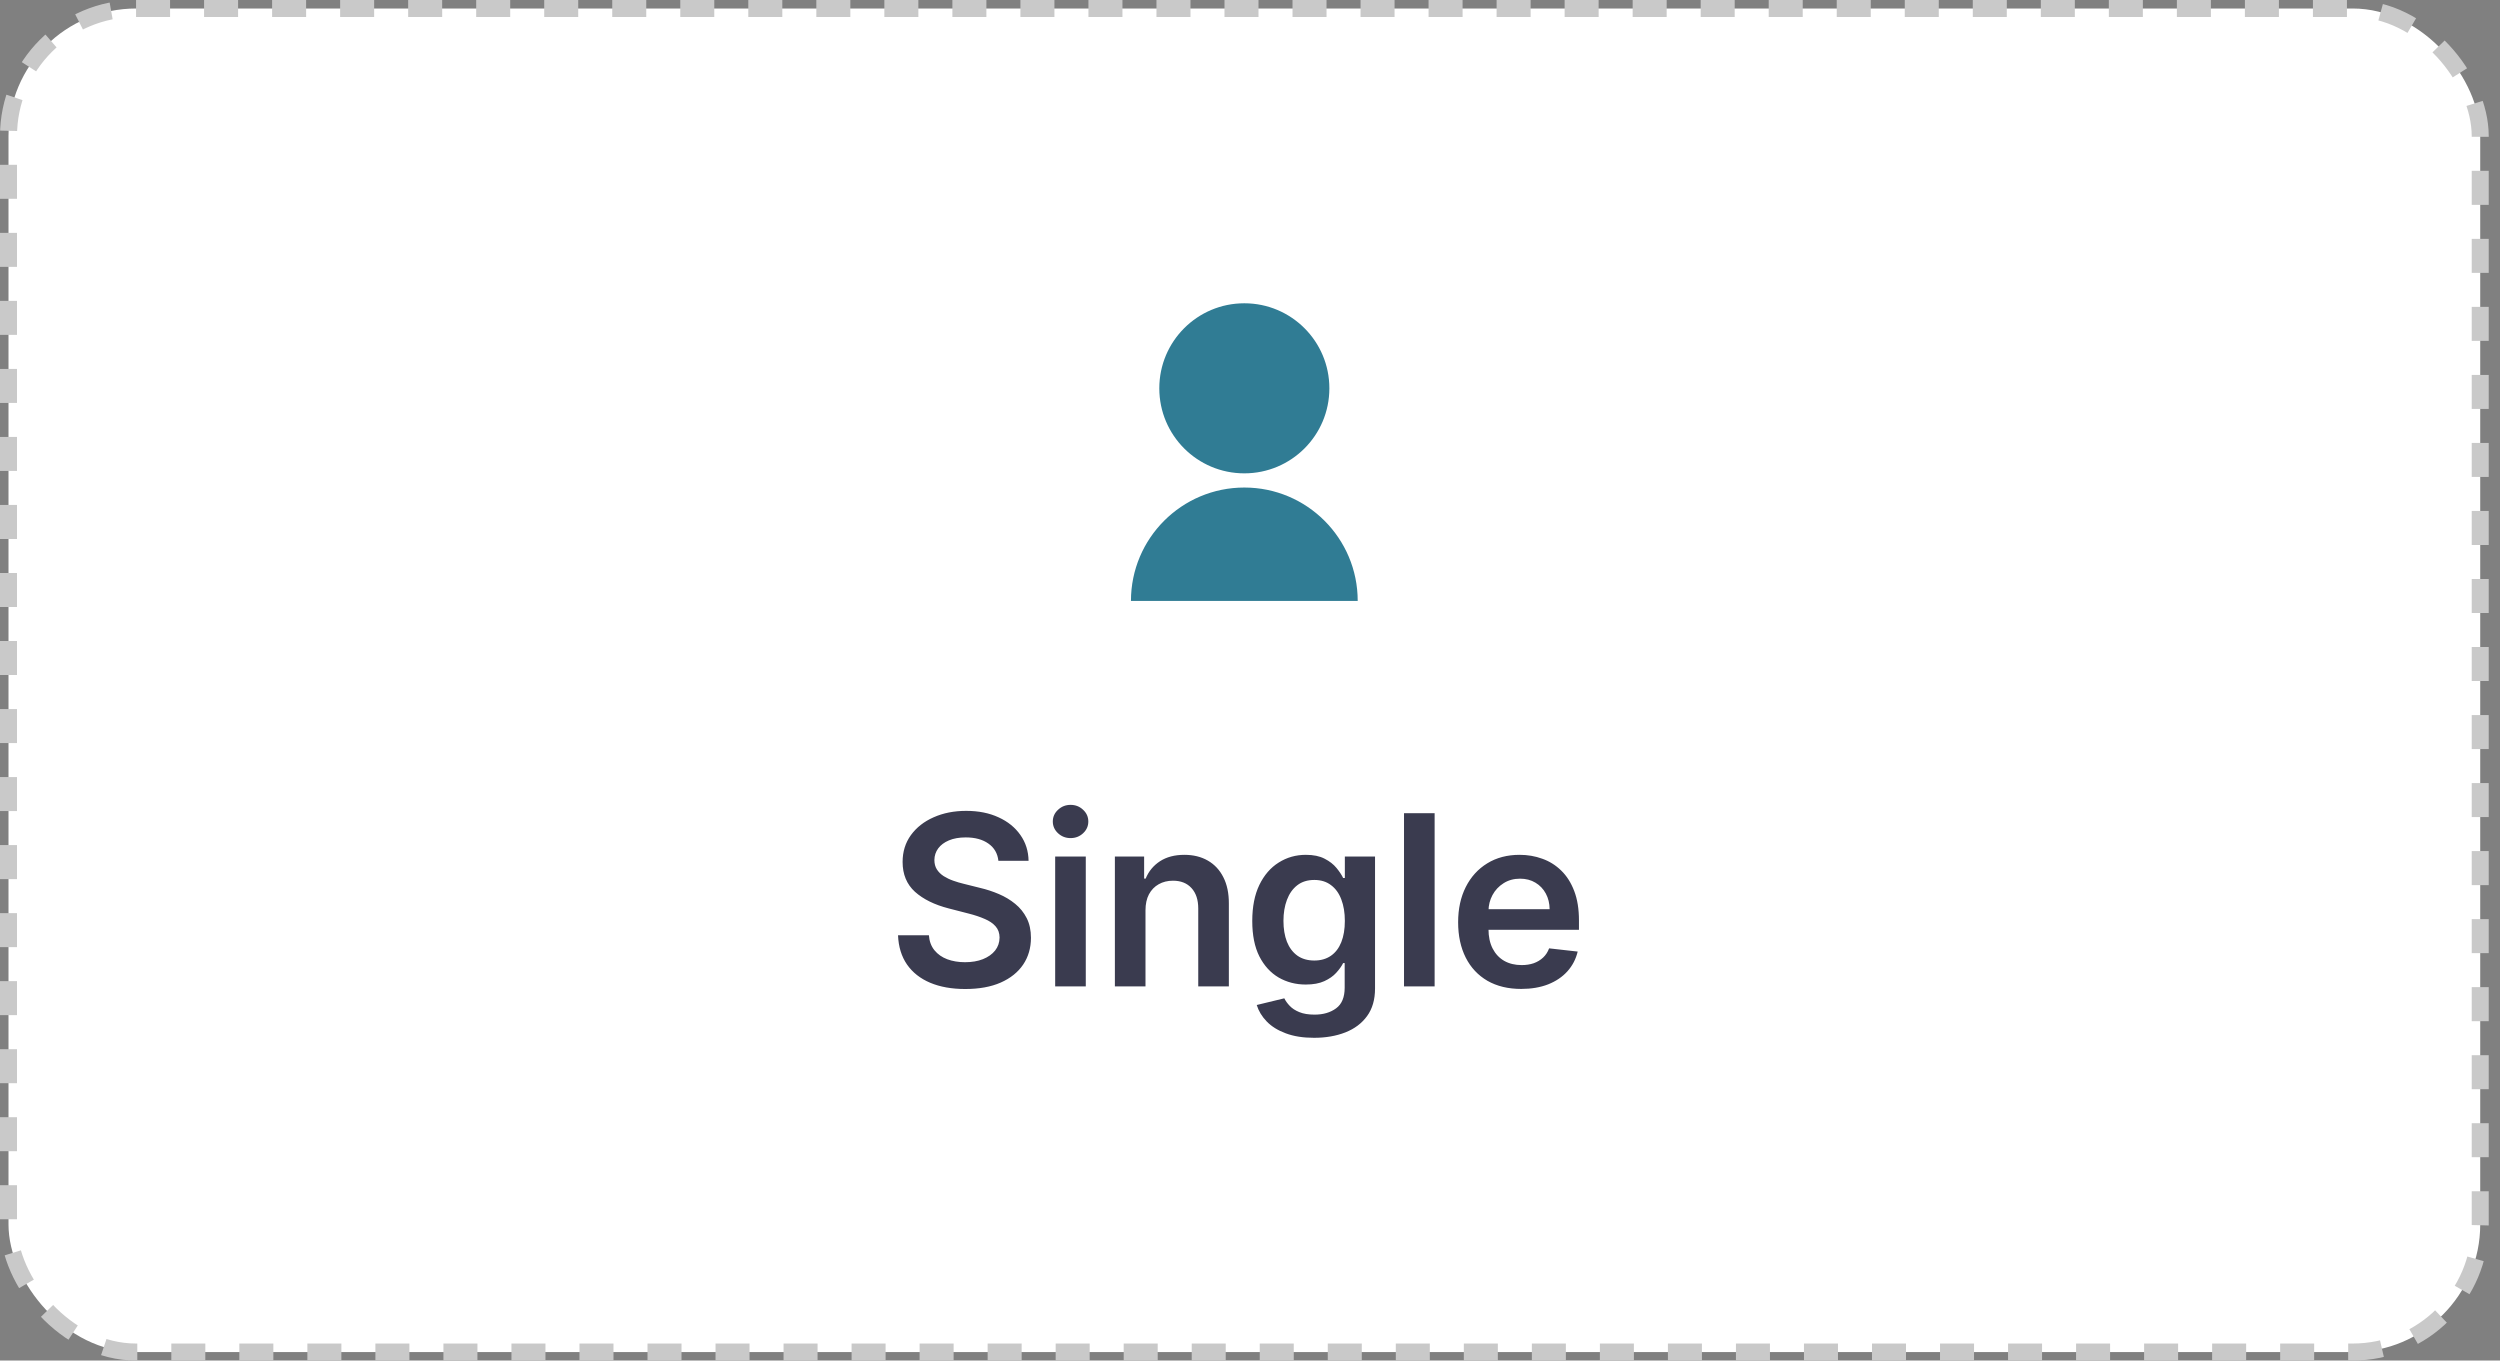 <svg width="147" height="80" viewBox="0 0 147 80" fill="none" xmlns="http://www.w3.org/2000/svg">
<rect x="0" y="0" width="147" height="80" fill="#808080" stroke="none"/>
<rect x="0.5" y="0.5" width="145.337" height="79" rx="7.5" fill="white"/>
<rect x="0.5" y="0.5" width="145.337" height="79" rx="7.5" stroke="#C9C9C9" stroke-dasharray="2 2"/>
<path d="M66.5 35.333C66.5 31.651 69.485 28.667 73.167 28.667C76.849 28.667 79.833 31.651 79.833 35.333H66.5ZM73.167 27.833C70.404 27.833 68.167 25.596 68.167 22.833C68.167 20.071 70.404 17.833 73.167 17.833C75.929 17.833 78.167 20.071 78.167 22.833C78.167 25.596 75.929 27.833 73.167 27.833Z" fill="#307C94"/>
<path d="M58.706 50.617C58.659 50.183 58.464 49.845 58.119 49.603C57.778 49.361 57.334 49.24 56.787 49.24C56.402 49.24 56.072 49.298 55.797 49.414C55.522 49.53 55.312 49.688 55.166 49.886C55.02 50.085 54.945 50.312 54.942 50.568C54.942 50.78 54.99 50.964 55.086 51.119C55.186 51.275 55.32 51.408 55.489 51.517C55.658 51.623 55.845 51.713 56.051 51.785C56.256 51.858 56.463 51.92 56.672 51.969L57.627 52.208C58.011 52.298 58.381 52.419 58.735 52.571C59.093 52.724 59.413 52.916 59.695 53.148C59.98 53.38 60.205 53.66 60.371 53.988C60.537 54.316 60.62 54.7 60.62 55.141C60.62 55.738 60.467 56.263 60.162 56.717C59.857 57.168 59.416 57.521 58.84 57.776C58.267 58.028 57.572 58.154 56.757 58.154C55.965 58.154 55.277 58.032 54.694 57.786C54.114 57.541 53.659 57.183 53.331 56.712C53.007 56.242 52.831 55.668 52.804 54.992H54.619C54.645 55.347 54.755 55.642 54.947 55.877C55.139 56.112 55.39 56.288 55.698 56.404C56.009 56.52 56.357 56.578 56.742 56.578C57.143 56.578 57.494 56.519 57.796 56.399C58.101 56.276 58.339 56.108 58.512 55.892C58.684 55.673 58.772 55.418 58.775 55.126C58.772 54.861 58.694 54.642 58.541 54.47C58.389 54.294 58.175 54.149 57.9 54.033C57.628 53.913 57.31 53.807 56.946 53.715L55.787 53.416C54.949 53.201 54.286 52.874 53.799 52.437C53.315 51.996 53.073 51.411 53.073 50.682C53.073 50.082 53.235 49.557 53.56 49.106C53.888 48.655 54.334 48.305 54.897 48.057C55.461 47.805 56.099 47.679 56.811 47.679C57.534 47.679 58.167 47.805 58.711 48.057C59.258 48.305 59.687 48.652 59.998 49.096C60.31 49.537 60.471 50.044 60.48 50.617H58.706ZM62.044 58V50.364H63.844V58H62.044ZM62.949 49.28C62.664 49.28 62.419 49.185 62.214 48.996C62.008 48.804 61.905 48.574 61.905 48.305C61.905 48.034 62.008 47.803 62.214 47.614C62.419 47.422 62.664 47.326 62.949 47.326C63.238 47.326 63.483 47.422 63.685 47.614C63.891 47.803 63.993 48.034 63.993 48.305C63.993 48.574 63.891 48.804 63.685 48.996C63.483 49.185 63.238 49.28 62.949 49.28ZM67.355 53.526V58H65.555V50.364H67.275V51.661H67.365C67.54 51.234 67.82 50.894 68.205 50.642C68.593 50.39 69.071 50.264 69.641 50.264C70.168 50.264 70.628 50.377 71.019 50.602C71.413 50.828 71.718 51.154 71.933 51.582C72.152 52.009 72.26 52.528 72.257 53.138V58H70.457V53.416C70.457 52.906 70.324 52.506 70.059 52.218C69.797 51.93 69.434 51.785 68.97 51.785C68.656 51.785 68.375 51.855 68.13 51.994C67.888 52.13 67.698 52.327 67.558 52.586C67.422 52.844 67.355 53.158 67.355 53.526ZM77.267 61.023C76.621 61.023 76.066 60.935 75.602 60.759C75.138 60.587 74.765 60.355 74.483 60.063C74.201 59.772 74.006 59.448 73.896 59.094L75.517 58.701C75.59 58.85 75.696 58.998 75.835 59.144C75.975 59.293 76.162 59.415 76.397 59.511C76.636 59.611 76.936 59.66 77.297 59.66C77.807 59.66 78.23 59.536 78.565 59.288C78.9 59.042 79.067 58.638 79.067 58.075V56.628H78.977C78.885 56.813 78.749 57.004 78.57 57.2C78.394 57.395 78.16 57.559 77.869 57.692C77.58 57.824 77.217 57.891 76.78 57.891C76.193 57.891 75.661 57.753 75.184 57.478C74.71 57.2 74.332 56.785 74.05 56.235C73.772 55.682 73.633 54.989 73.633 54.157C73.633 53.318 73.772 52.611 74.05 52.034C74.332 51.454 74.712 51.015 75.189 50.717C75.666 50.415 76.198 50.264 76.785 50.264C77.232 50.264 77.6 50.34 77.889 50.493C78.18 50.642 78.412 50.823 78.585 51.035C78.757 51.244 78.888 51.441 78.977 51.626H79.077V50.364H80.852V58.124C80.852 58.777 80.696 59.318 80.384 59.745C80.073 60.173 79.647 60.492 79.107 60.705C78.566 60.917 77.953 61.023 77.267 61.023ZM77.282 56.479C77.663 56.479 77.988 56.386 78.257 56.2C78.525 56.015 78.729 55.748 78.868 55.4C79.007 55.052 79.077 54.634 79.077 54.147C79.077 53.666 79.007 53.245 78.868 52.884C78.732 52.523 78.53 52.243 78.261 52.044C77.996 51.842 77.67 51.741 77.282 51.741C76.881 51.741 76.546 51.845 76.278 52.054C76.009 52.263 75.807 52.55 75.671 52.914C75.535 53.275 75.467 53.686 75.467 54.147C75.467 54.614 75.535 55.024 75.671 55.375C75.811 55.723 76.014 55.995 76.283 56.19C76.555 56.383 76.888 56.479 77.282 56.479ZM84.356 47.818V58H82.556V47.818H84.356ZM89.447 58.149C88.682 58.149 88.02 57.99 87.463 57.672C86.91 57.35 86.484 56.896 86.186 56.31C85.888 55.72 85.738 55.025 85.738 54.227C85.738 53.441 85.888 52.752 86.186 52.158C86.487 51.562 86.908 51.098 87.449 50.766C87.989 50.432 88.624 50.264 89.353 50.264C89.823 50.264 90.267 50.34 90.685 50.493C91.106 50.642 91.477 50.874 91.799 51.189C92.124 51.504 92.379 51.905 92.564 52.392C92.75 52.876 92.843 53.453 92.843 54.122V54.674H86.584V53.461H91.118C91.114 53.116 91.04 52.81 90.894 52.541C90.748 52.269 90.544 52.056 90.282 51.9C90.024 51.744 89.722 51.666 89.378 51.666C89.01 51.666 88.686 51.756 88.408 51.935C88.13 52.11 87.913 52.342 87.757 52.631C87.604 52.916 87.526 53.229 87.523 53.57V54.629C87.523 55.073 87.604 55.455 87.767 55.773C87.929 56.088 88.156 56.33 88.448 56.499C88.74 56.664 89.081 56.747 89.472 56.747C89.734 56.747 89.971 56.711 90.183 56.638C90.395 56.562 90.579 56.45 90.735 56.305C90.891 56.159 91.008 55.978 91.088 55.763L92.768 55.952C92.662 56.396 92.46 56.784 92.162 57.115C91.867 57.443 91.489 57.698 91.028 57.881C90.567 58.06 90.04 58.149 89.447 58.149Z" fill="#3A3B4F"/>
</svg>
